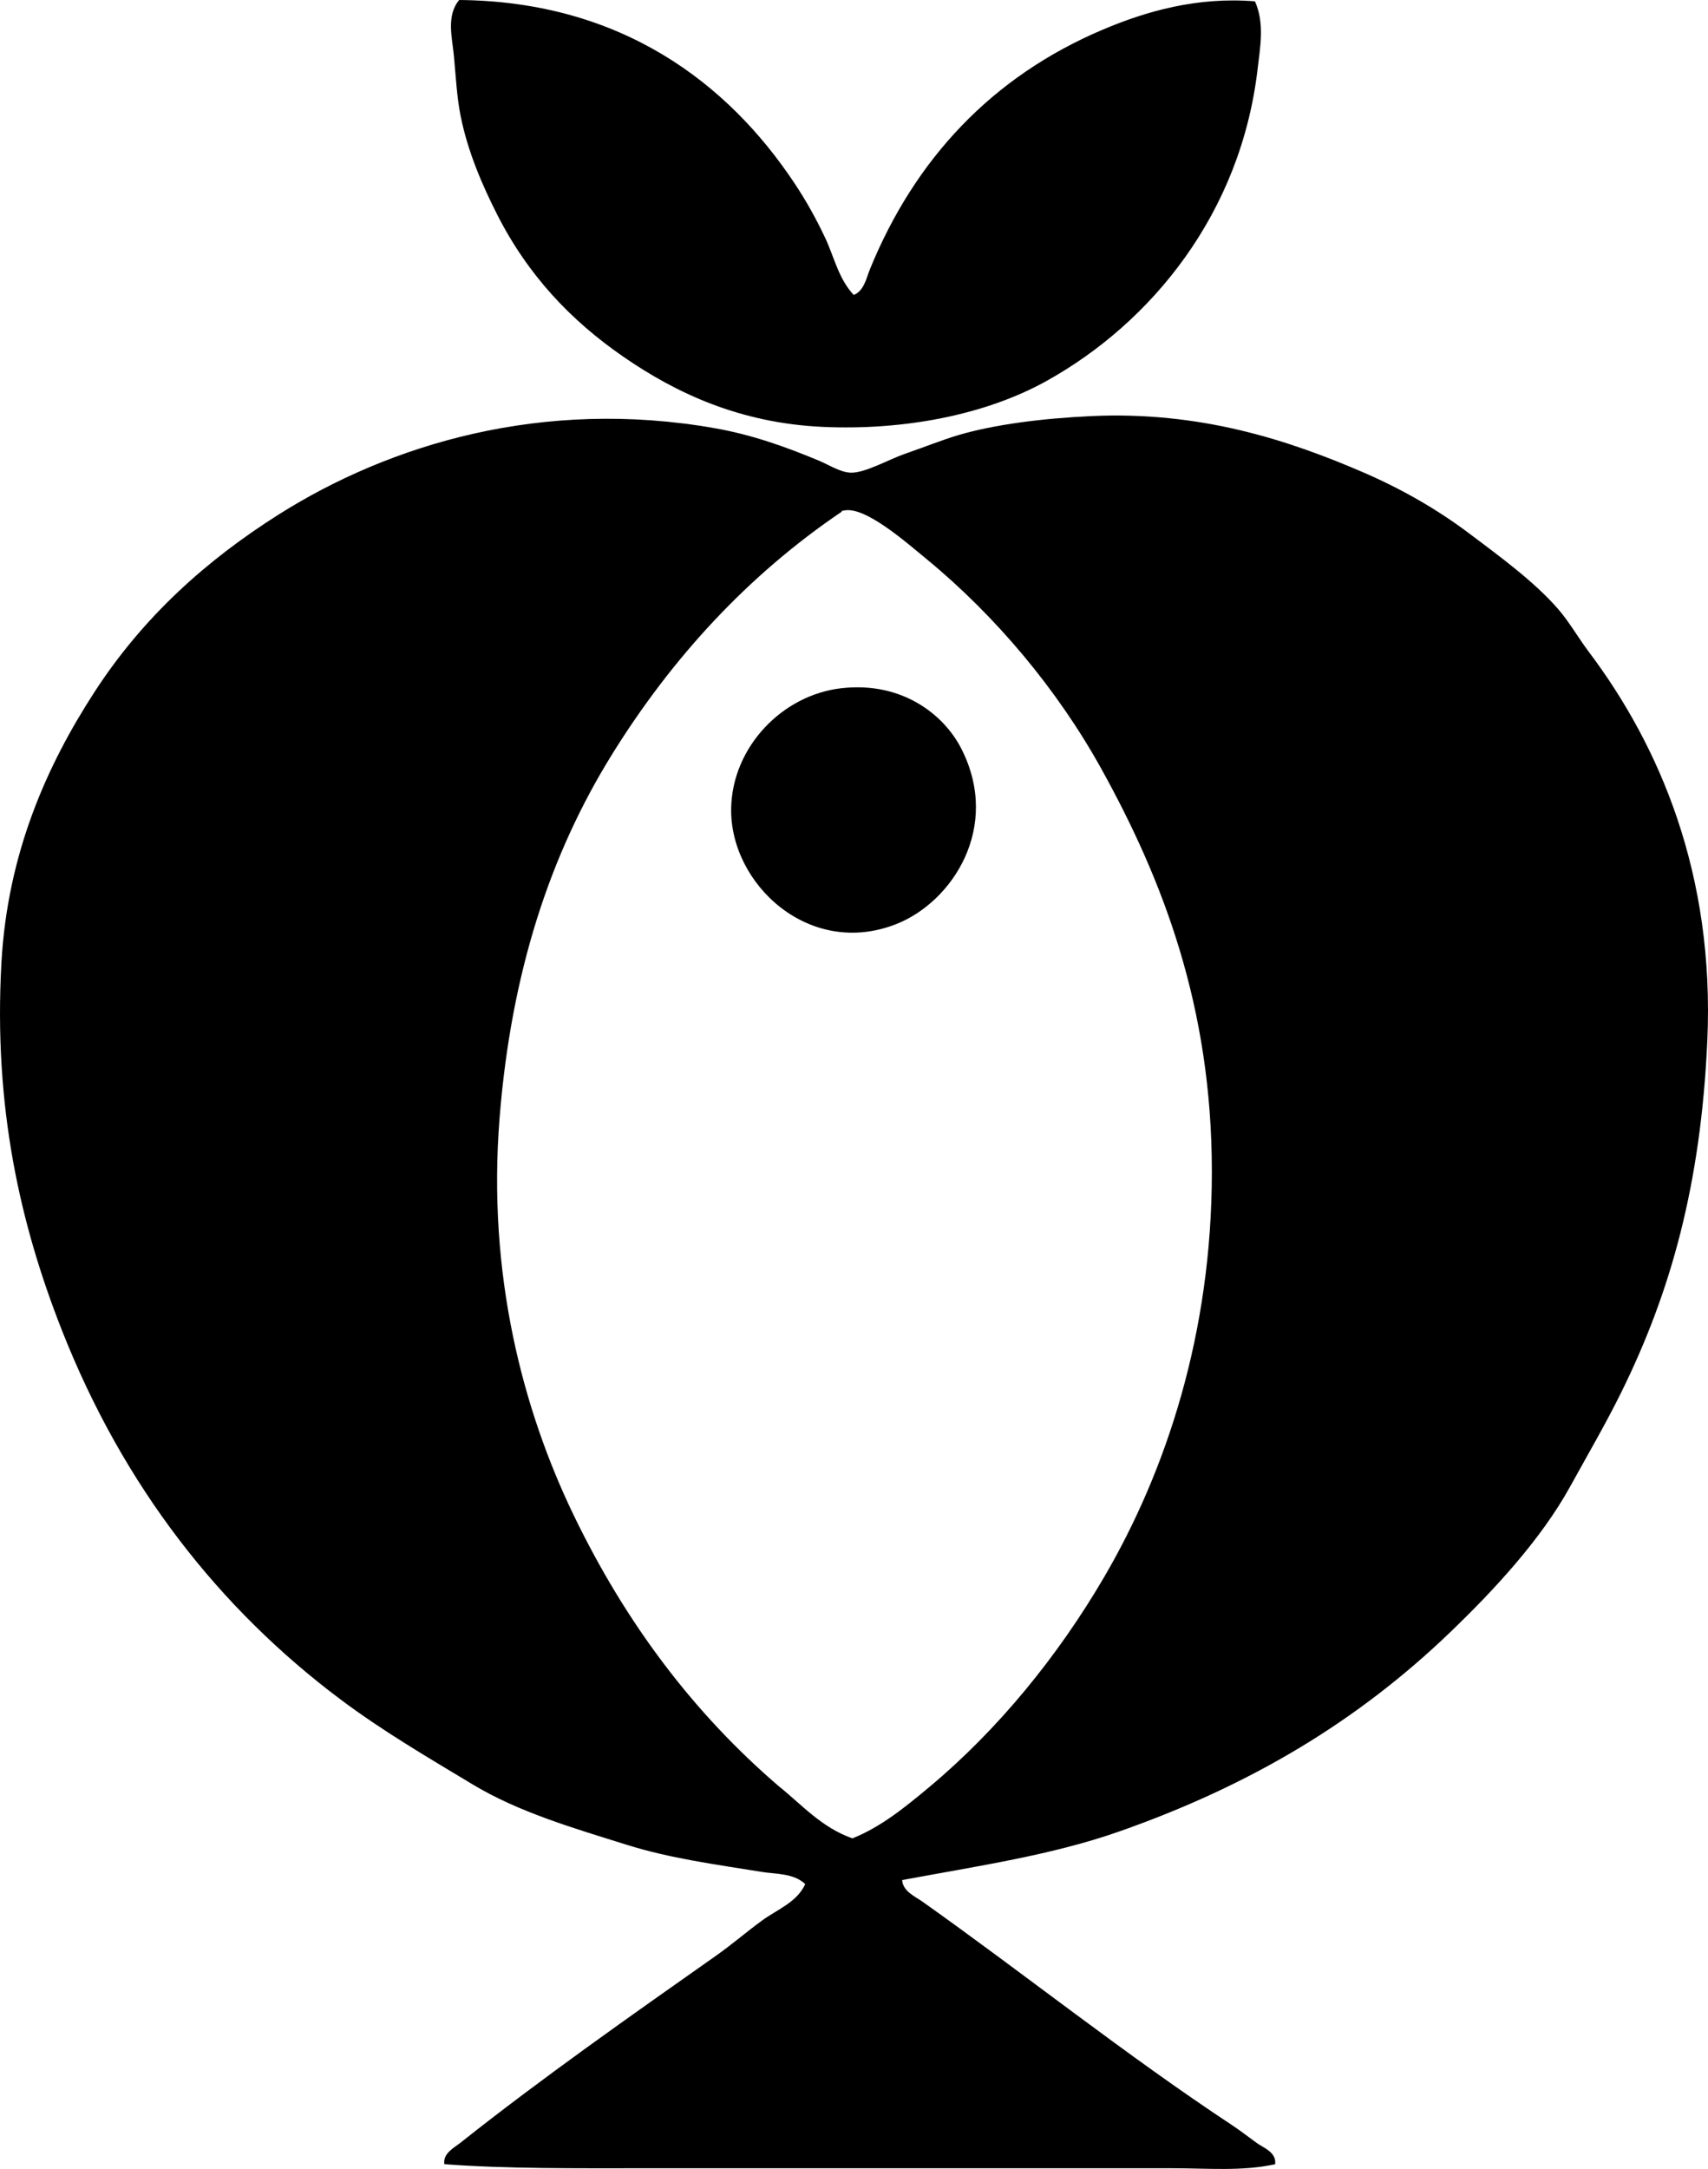 <?xml version="1.0" encoding="iso-8859-1"?>
<!-- Generator: Adobe Illustrator 19.2.0, SVG Export Plug-In . SVG Version: 6.00 Build 0)  -->
<svg version="1.1" xmlns="http://www.w3.org/2000/svg" xmlns:xlink="http://www.w3.org/1999/xlink" x="0px" y="0px"
	 viewBox="0 0 61.463 78.033" style="enable-background:new 0 0 61.463 78.033;" xml:space="preserve">
<g id="Nahrungs_x5F_und_x5F_Genussmittelbetrieb_x5F_Halberstadt">
	<path style="fill-rule:evenodd;clip-rule:evenodd;" d="M30.721,10.611c0.372-0.14,0.463-0.629,0.582-0.921
		c1.614-3.956,4.387-6.933,8.382-8.624c1.56-0.661,3.395-1.188,5.475-1.018c0.353,0.786,0.186,1.659,0.097,2.422
		c-0.605,5.224-3.838,9.149-7.606,11.241c-2.184,1.212-5.109,1.78-8.043,1.647c-2.979-0.135-5.278-1.214-7.171-2.52
		c-1.892-1.305-3.439-2.933-4.555-5.136c-0.504-0.996-1.044-2.215-1.308-3.537c-0.135-0.67-0.172-1.441-0.243-2.18
		C16.27,1.355,16.054,0.557,16.524,0c5.838,0.052,9.672,2.992,12.064,6.589c0.429,0.645,0.786,1.287,1.114,1.986
		C30.013,9.236,30.176,10.032,30.721,10.611z"/>
	<path style="fill-rule:evenodd;clip-rule:evenodd;" d="M32.465,67.638c0.021,0.405,0.469,0.593,0.727,0.775
		c3.674,2.604,7.315,5.515,11.144,8.043c0.281,0.186,0.578,0.415,0.872,0.63c0.258,0.19,0.732,0.34,0.678,0.775
		c-1.182,0.262-2.442,0.145-3.682,0.145c-6.304,0-12.637-0.001-19.042,0c-2.462,0-4.894,0.023-7.171-0.145
		c-0.066-0.384,0.354-0.595,0.582-0.775c2.894-2.298,6.118-4.561,9.206-6.735c0.561-0.395,1.096-0.858,1.647-1.26
		c0.546-0.397,1.253-0.653,1.551-1.308c-0.419-0.395-1.052-0.356-1.551-0.436c-1.694-0.273-3.312-0.49-4.845-0.969
		c-1.974-0.617-3.918-1.185-5.572-2.18c-1.671-1.005-3.251-1.931-4.748-3.052c-4.372-3.274-7.823-7.68-10.029-13.276
		c-1.505-3.817-2.468-8.036-2.181-13.227c0.219-3.954,1.645-7.119,3.344-9.739c1.761-2.719,4.042-4.756,6.637-6.396
		c3.991-2.52,9.488-4.197,15.699-3.101c1.324,0.233,2.531,0.663,3.73,1.163c0.357,0.148,0.785,0.429,1.163,0.436
		c0.515,0.009,1.35-0.474,1.938-0.678c0.685-0.237,1.36-0.508,1.938-0.678c1.285-0.378,2.995-0.596,4.748-0.679
		c3.945-0.186,7.131,0.864,9.836,2.035c1.342,0.581,2.619,1.309,3.779,2.18C54,20.041,55.21,20.927,56.06,21.9
		c0.399,0.456,0.727,1.035,1.114,1.551c2.541,3.374,4.537,7.996,4.264,14.002c-0.234,5.162-1.311,9.026-3.1,12.646
		c-0.562,1.138-1.207,2.242-1.841,3.392c-1.047,1.896-2.733,3.716-4.312,5.232c-3.312,3.182-7.146,5.497-11.919,7.171
		C37.86,66.738,35.253,67.121,32.465,67.638z M30.285,18.412c-3.341,2.259-6.101,5.237-8.286,8.77
		c-2.197,3.554-3.602,7.778-4.021,13.034c-0.449,5.637,0.839,10.508,2.665,14.293c1.887,3.908,4.329,7.129,7.365,9.739
		c0.844,0.675,1.543,1.493,2.664,1.89c1.023-0.403,1.914-1.133,2.763-1.841c2.479-2.069,4.634-4.712,6.298-7.559
		c2.228-3.812,3.876-8.758,3.876-14.584c0.001-5.939-1.765-10.499-3.973-14.487c-1.573-2.841-3.792-5.497-6.299-7.558
		c-0.751-0.617-2.204-1.897-2.955-1.744C30.344,18.374,30.286,18.365,30.285,18.412z"/>
	<path style="fill-rule:evenodd;clip-rule:evenodd;" d="M30.285,24.759c2.179-0.245,3.686,0.95,4.311,2.18
		c1.437,2.827-0.33,5.502-2.325,6.299c-3.145,1.256-6.017-1.443-5.96-4.167C26.357,26.872,28.15,24.998,30.285,24.759z"/>
</g>
<g id="Layer_1">
</g>
</svg>
